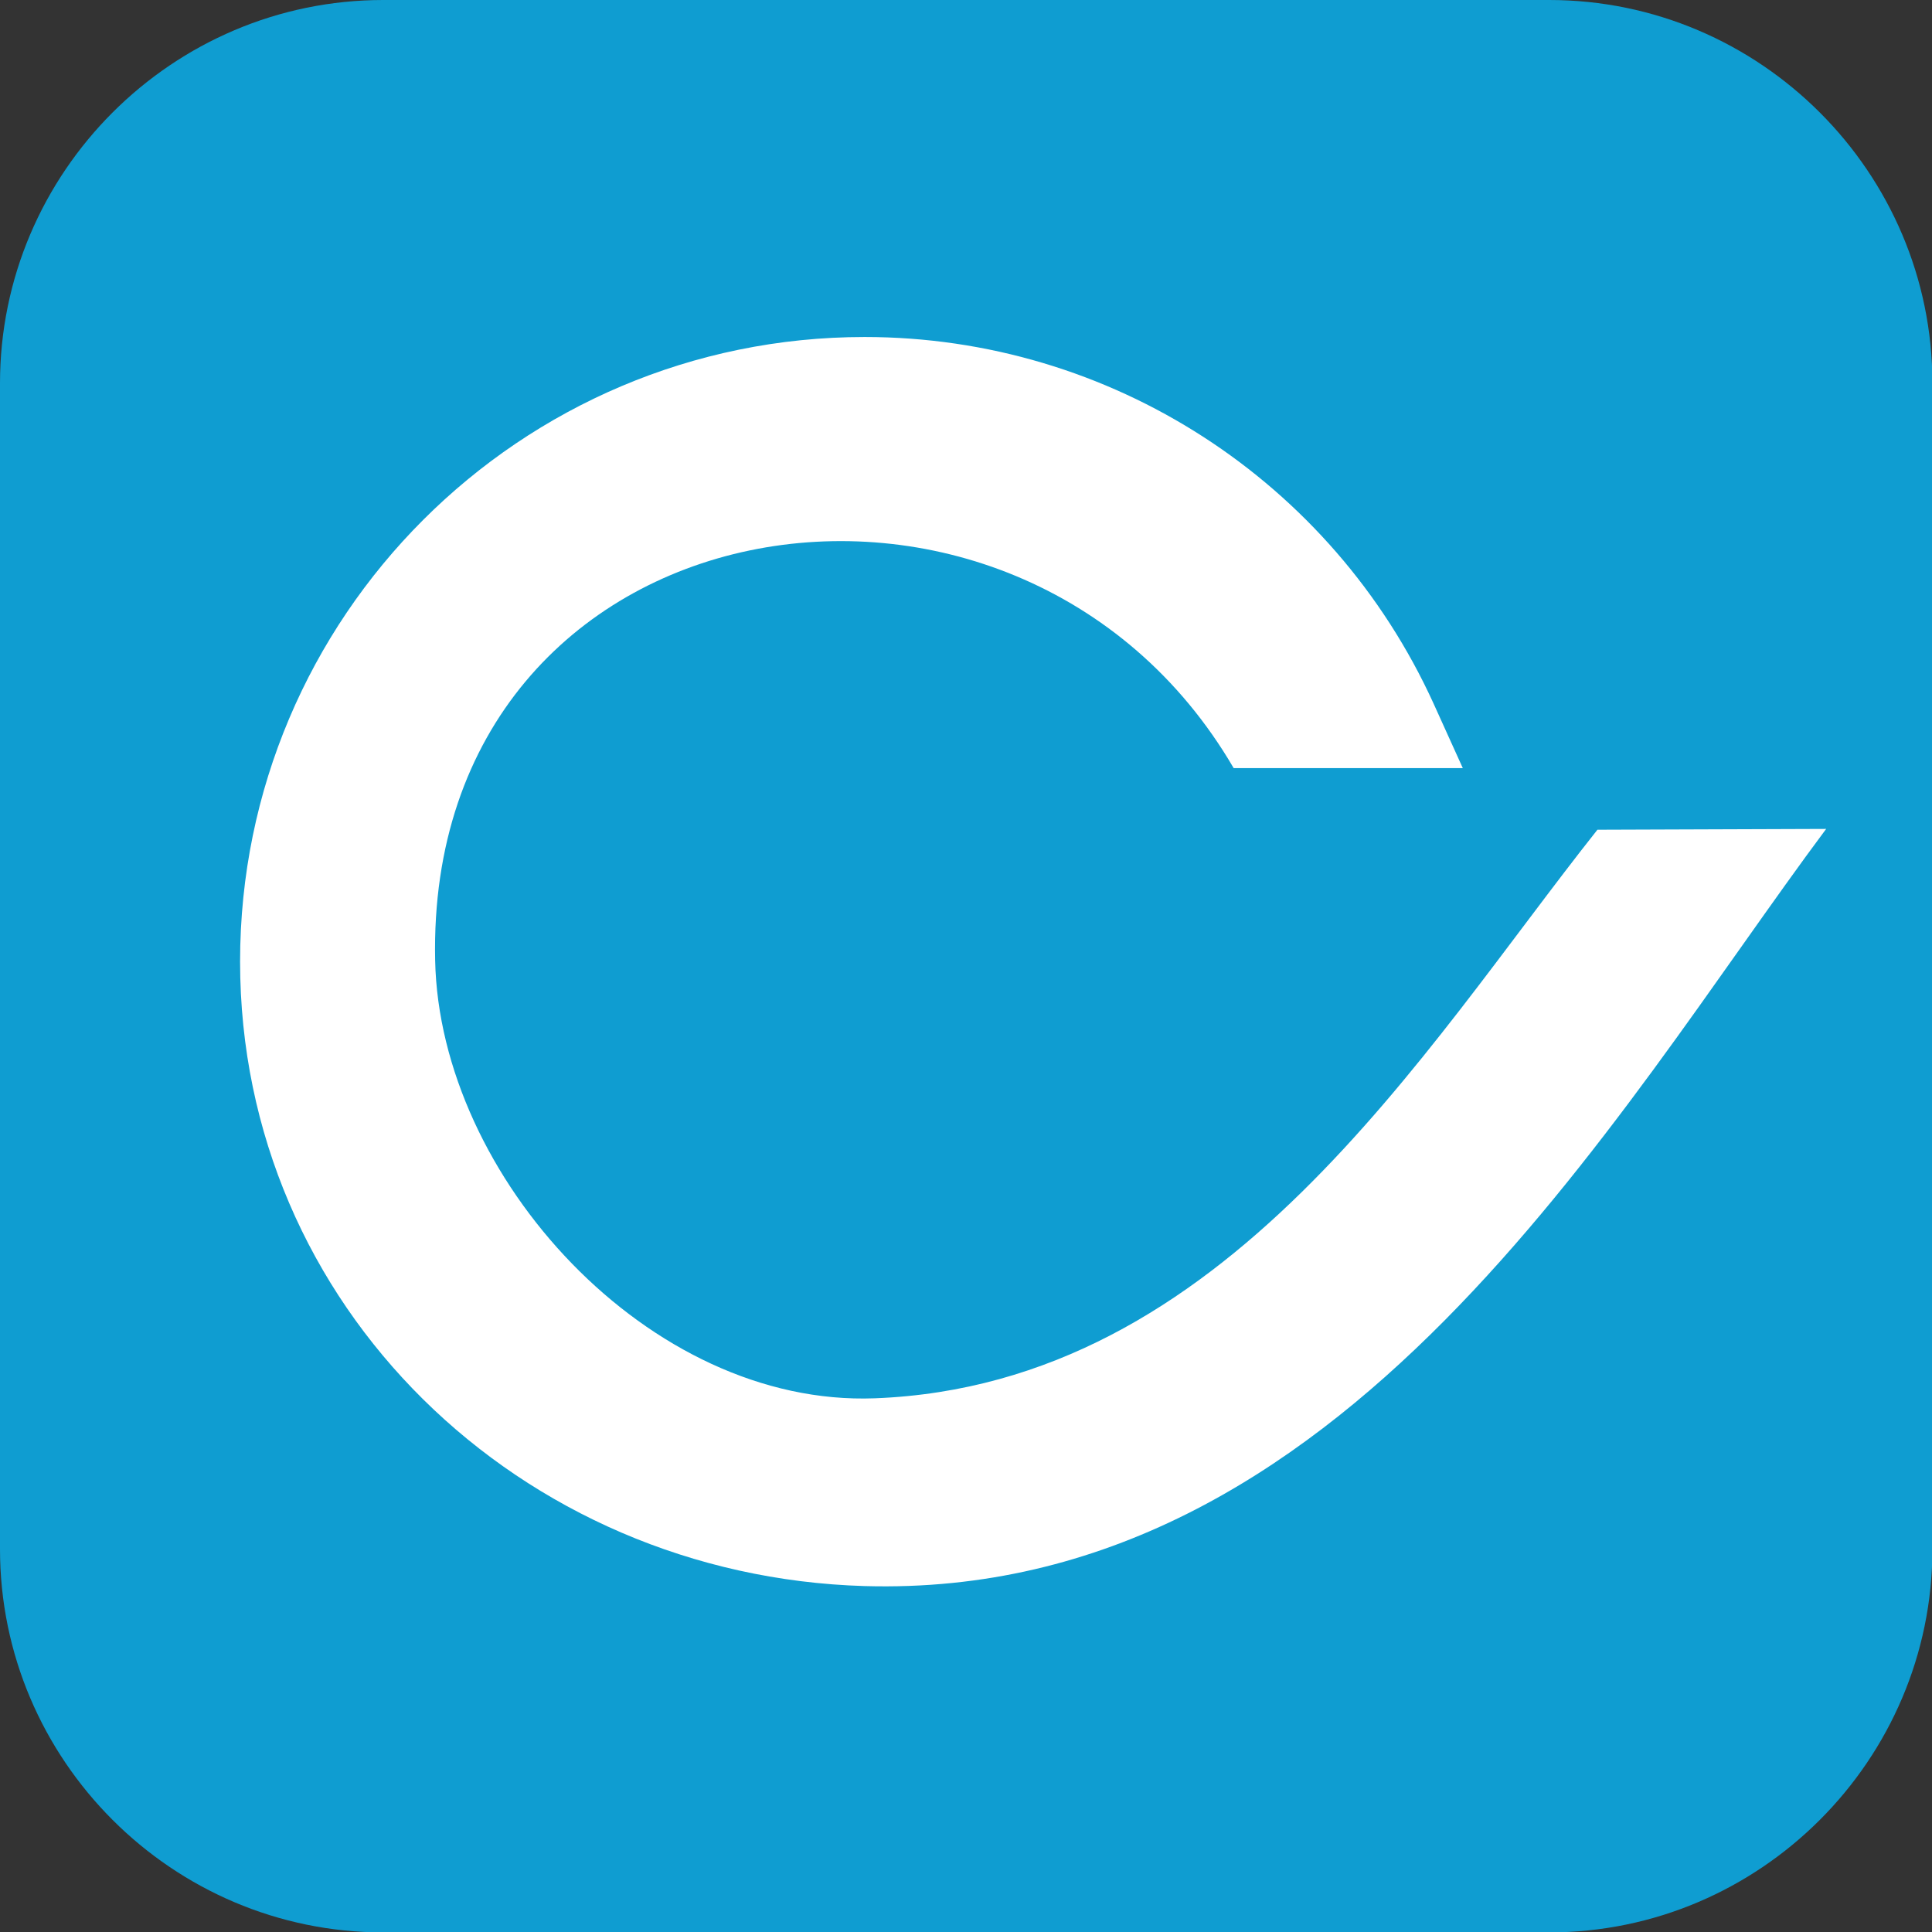 <?xml version="1.0" encoding="utf-8"?>
<!-- Generator: Adobe Illustrator 19.0.0, SVG Export Plug-In . SVG Version: 6.00 Build 0)  -->
<svg version="1.1" id="Layer_1" xmlns="http://www.w3.org/2000/svg" xmlns:xlink="http://www.w3.org/1999/xlink" x="0px" y="0px"
	 viewBox="0 0 476.4 476.4" style="enable-background:new 0 0 476.4 476.4;" xml:space="preserve">
<rect x="0" y="0" width="476.4" height="476.4" fill="#333333" stroke="none"/>
<style type="text/css">
	.st0{fill-rule:evenodd;clip-rule:evenodd;fill:#0F9DD1;}
	.st1{fill-rule:evenodd;clip-rule:evenodd;fill:#FFFFFF;}
</style>
<path class="st0" d="M94.5,0h287.5c52,0,94.5,42.5,94.5,94.5v287.5c0,52-42.5,94.5-94.5,94.5H94.5c-52,0-94.5-42.5-94.5-94.5V94.5
	C0,42.5,42.5,0,94.5,0L94.5,0z"/>
<path class="st1" d="M393.9,204.6l56.4-0.2c-52.8,70.8-119,190.1-237.1,186.7c-85-2.5-154-69-154-154s69-154,154-154
	c60.6,0,115.3,35.5,140.3,90.4l7.2,15.9h-56.5c-53.4-91.5-199.3-67.4-196.9,47.4c1.1,53.4,52.8,110.1,108.4,108
	C302.2,341.5,350.5,259.3,393.9,204.6L393.9,204.6z"/>
</svg>
